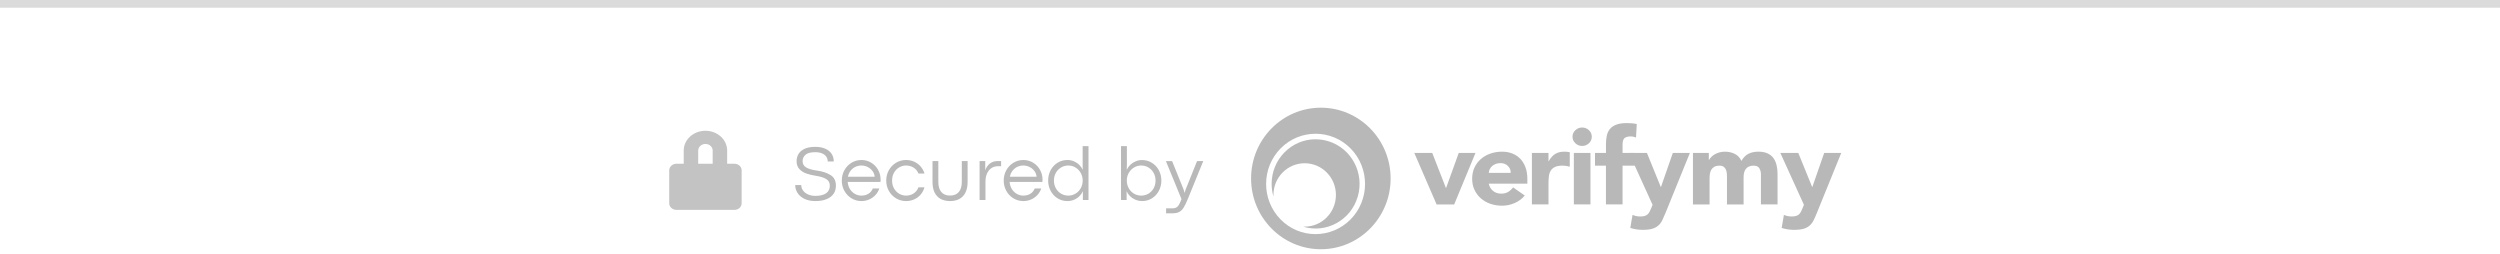 <svg width="325" height="33" viewBox="0 0 325 33" fill="none" xmlns="http://www.w3.org/2000/svg">
<g opacity="0.3">
<path d="M183.858 19.883H186.192L187.965 24.428H187.995L189.636 19.883H191.812L189.045 26.577H186.757L183.858 19.883Z" fill="#121212"/>
<path d="M198.22 25.418C197.874 25.839 197.437 26.166 196.91 26.397C196.383 26.627 195.834 26.742 195.269 26.742C194.731 26.742 194.226 26.659 193.748 26.494C193.274 26.328 192.86 26.091 192.51 25.785C192.16 25.479 191.885 25.108 191.682 24.677C191.478 24.245 191.38 23.762 191.38 23.23C191.38 22.697 191.482 22.215 191.682 21.783C191.885 21.351 192.16 20.981 192.51 20.675C192.86 20.369 193.274 20.131 193.748 19.966C194.222 19.8 194.731 19.718 195.269 19.718C195.77 19.718 196.221 19.8 196.632 19.966C197.038 20.131 197.384 20.369 197.67 20.675C197.953 20.984 198.171 21.351 198.325 21.783C198.48 22.215 198.555 22.697 198.555 23.23V23.878H193.537C193.624 24.273 193.812 24.587 194.098 24.82C194.388 25.054 194.742 25.173 195.163 25.173C195.517 25.173 195.818 25.098 196.063 24.946C196.308 24.795 196.522 24.601 196.703 24.36L198.22 25.418ZM196.391 22.471C196.402 22.122 196.281 21.823 196.029 21.575C195.781 21.326 195.457 21.204 195.066 21.204C194.825 21.204 194.614 21.24 194.433 21.315C194.253 21.387 194.094 21.485 193.966 21.596C193.838 21.711 193.737 21.844 193.665 21.995C193.594 22.147 193.552 22.305 193.541 22.471H196.391Z" fill="#121212"/>
<path d="M199.142 19.883H201.303V20.956H201.333C201.562 20.542 201.837 20.232 202.153 20.027C202.47 19.822 202.869 19.718 203.35 19.718C203.475 19.718 203.599 19.721 203.723 19.732C203.847 19.743 203.964 19.761 204.069 19.786V21.672C203.915 21.625 203.765 21.593 203.614 21.567C203.463 21.546 203.309 21.531 203.147 21.531C202.733 21.531 202.409 21.585 202.168 21.697C201.928 21.808 201.743 21.959 201.615 22.157C201.487 22.355 201.401 22.593 201.363 22.866C201.325 23.143 201.306 23.446 201.306 23.777V26.573H199.146V19.883H199.142Z" fill="#121212"/>
<path d="M204.426 17.774C204.426 17.443 204.551 17.162 204.795 16.928C205.04 16.694 205.334 16.576 205.68 16.576C206.026 16.576 206.32 16.694 206.565 16.928C206.809 17.162 206.933 17.443 206.933 17.774C206.933 18.105 206.809 18.386 206.565 18.62C206.32 18.854 206.026 18.972 205.68 18.972C205.334 18.972 205.04 18.854 204.795 18.62C204.551 18.389 204.426 18.105 204.426 17.774ZM204.6 19.883H206.76V26.576H204.6V19.883Z" fill="#121212"/>
<path d="M208.777 21.535H207.35V19.883H208.777V18.699C208.777 18.332 208.811 17.986 208.879 17.659C208.947 17.331 209.075 17.047 209.266 16.799C209.458 16.551 209.733 16.356 210.095 16.212C210.456 16.068 210.927 16 211.514 16C211.736 16 211.95 16.011 212.161 16.029C212.372 16.047 212.579 16.079 212.782 16.126L212.681 17.875C212.556 17.828 212.44 17.796 212.334 17.771C212.229 17.749 212.109 17.735 211.973 17.735C211.627 17.735 211.367 17.806 211.194 17.947C211.021 18.091 210.934 18.382 210.934 18.821V19.883H212.534V21.535H210.934V26.573H208.773V21.535H208.777Z" fill="#121212"/>
<path d="M216.524 27.663C216.381 28.02 216.242 28.336 216.106 28.613C215.971 28.89 215.801 29.121 215.594 29.308C215.387 29.495 215.128 29.639 214.808 29.736C214.491 29.833 214.074 29.88 213.554 29.88C212.997 29.88 212.459 29.797 211.939 29.632L212.229 27.937C212.557 28.074 212.892 28.142 213.238 28.142C213.479 28.142 213.675 28.117 213.829 28.066C213.983 28.016 214.111 27.944 214.209 27.847C214.311 27.75 214.394 27.635 214.461 27.494C214.529 27.358 214.601 27.196 214.676 27.012L214.834 26.627L211.766 19.879H214.1L215.899 24.299H215.929L217.469 19.879H219.686L216.524 27.663Z" fill="#121212"/>
<path d="M220.072 19.883H222.146V20.794H222.176C222.244 20.664 222.338 20.538 222.466 20.409C222.59 20.279 222.741 20.164 222.914 20.063C223.087 19.962 223.283 19.88 223.505 19.815C223.727 19.75 223.964 19.718 224.224 19.718C224.713 19.718 225.146 19.815 225.526 20.005C225.906 20.2 226.192 20.502 226.384 20.916C226.633 20.484 226.938 20.178 227.292 19.995C227.645 19.811 228.082 19.718 228.602 19.718C229.072 19.718 229.467 19.793 229.791 19.944C230.111 20.095 230.367 20.3 230.555 20.563C230.743 20.826 230.875 21.132 230.958 21.485C231.041 21.837 231.082 22.215 231.082 22.622V26.573H228.922V22.679C228.922 22.366 228.85 22.1 228.714 21.873C228.575 21.65 228.327 21.535 227.973 21.535C227.724 21.535 227.514 21.575 227.348 21.654C227.179 21.733 227.047 21.841 226.945 21.977C226.844 22.114 226.772 22.276 226.731 22.46C226.689 22.643 226.667 22.838 226.667 23.039V26.577H224.506V23.039C224.506 22.92 224.502 22.773 224.491 22.6C224.48 22.427 224.45 22.262 224.389 22.104C224.333 21.949 224.239 21.816 224.107 21.704C223.979 21.593 223.787 21.538 223.539 21.538C223.26 21.538 223.034 21.585 222.861 21.682C222.688 21.78 222.556 21.909 222.466 22.067C222.375 22.229 222.315 22.409 222.285 22.611C222.255 22.812 222.244 23.025 222.244 23.244V26.577H220.083V19.883H220.072Z" fill="#121212"/>
<path d="M236.201 27.663C236.058 28.02 235.918 28.336 235.783 28.613C235.647 28.89 235.478 29.121 235.271 29.308C235.064 29.495 234.804 29.639 234.484 29.736C234.168 29.833 233.75 29.88 233.231 29.88C232.674 29.88 232.135 29.797 231.616 29.632L231.906 27.937C232.233 28.074 232.568 28.142 232.915 28.142C233.155 28.142 233.351 28.117 233.506 28.066C233.66 28.016 233.788 27.944 233.886 27.847C233.987 27.75 234.07 27.635 234.138 27.494C234.206 27.358 234.277 27.196 234.353 27.012L234.511 26.627L231.443 19.879H233.777L235.576 24.299H235.606L237.146 19.879H239.363L236.201 27.663Z" fill="#121212"/>
</g>
<g opacity="0.3">
<path d="M171.026 18.103C167.862 18.109 165.306 20.712 165.312 23.916C165.312 24.471 165.394 25.021 165.547 25.554C165.547 25.482 165.547 25.415 165.547 25.343C165.547 23.067 167.364 21.223 169.609 21.223C171.853 21.223 173.67 23.067 173.67 25.343C173.67 27.619 171.853 29.463 169.609 29.463C169.537 29.463 169.472 29.463 169.401 29.463H169.39C172.411 30.384 175.602 28.641 176.505 25.571C177.409 22.5 175.695 19.269 172.668 18.353C172.137 18.192 171.585 18.109 171.032 18.109L171.026 18.103Z" fill="#121212"/>
<path d="M171.71 14C166.702 14 162.64 18.12 162.64 23.2C162.64 28.28 166.702 32.4 171.71 32.4C176.718 32.4 180.78 28.28 180.78 23.2C180.78 18.12 176.718 14 171.71 14ZM171.02 30.434C169.318 30.44 167.681 29.757 166.483 28.53L166.461 28.508C163.959 25.948 163.976 21.817 166.494 19.28C169.017 16.743 173.089 16.759 175.591 19.313C178.092 21.873 178.076 26.004 175.558 28.541C174.348 29.751 172.717 30.434 171.02 30.434Z" fill="#121212"/>
</g>
<path d="M106.008 26.139C105.438 26.139 104.954 26.04 104.556 25.841C104.162 25.642 103.867 25.385 103.671 25.07C103.476 24.752 103.378 24.416 103.378 24.061H104.163C104.163 24.31 104.238 24.542 104.387 24.757C104.536 24.969 104.75 25.14 105.028 25.269C105.307 25.398 105.632 25.463 106.003 25.463C106.606 25.463 107.068 25.352 107.39 25.13C107.715 24.905 107.877 24.575 107.877 24.141C107.877 23.75 107.718 23.459 107.4 23.271C107.082 23.078 106.631 22.939 106.048 22.853C105.587 22.78 105.178 22.681 104.82 22.555C104.462 22.429 104.162 22.236 103.92 21.978C103.678 21.72 103.557 21.38 103.557 20.959C103.557 20.611 103.64 20.298 103.805 20.019C103.971 19.738 104.235 19.512 104.596 19.343C104.96 19.174 105.423 19.09 105.983 19.09C106.493 19.09 106.929 19.171 107.29 19.333C107.652 19.492 107.925 19.714 108.111 19.999C108.296 20.284 108.389 20.614 108.389 20.989H107.604C107.604 20.75 107.539 20.54 107.41 20.357C107.284 20.175 107.098 20.034 106.853 19.935C106.611 19.835 106.319 19.785 105.978 19.785C105.388 19.785 104.967 19.896 104.715 20.119C104.463 20.337 104.337 20.617 104.337 20.959C104.337 21.317 104.498 21.59 104.82 21.779C105.144 21.968 105.633 22.104 106.286 22.187C106.979 22.29 107.549 22.485 107.996 22.773C108.444 23.058 108.668 23.514 108.668 24.141C108.668 24.555 108.562 24.913 108.349 25.215C108.137 25.513 107.831 25.741 107.43 25.901C107.032 26.06 106.558 26.139 106.008 26.139ZM114.479 23.34C114.479 23.383 114.474 23.488 114.464 23.653H110.199C110.229 24.008 110.328 24.32 110.497 24.588C110.67 24.857 110.885 25.064 111.143 25.209C111.402 25.355 111.679 25.428 111.974 25.428C112.328 25.428 112.635 25.349 112.893 25.19C113.155 25.03 113.346 24.8 113.465 24.499H114.31C114.211 24.81 114.049 25.09 113.823 25.339C113.598 25.587 113.326 25.783 113.008 25.925C112.693 26.068 112.353 26.139 111.989 26.139C111.518 26.139 111.087 26.02 110.696 25.781C110.305 25.543 109.997 25.22 109.771 24.812C109.546 24.404 109.433 23.957 109.433 23.47C109.433 22.982 109.546 22.535 109.771 22.127C109.997 21.72 110.305 21.396 110.696 21.158C111.087 20.919 111.518 20.8 111.989 20.8C112.456 20.8 112.88 20.917 113.261 21.153C113.643 21.385 113.941 21.696 114.156 22.087C114.372 22.475 114.479 22.893 114.479 23.34ZM113.704 22.977C113.687 22.719 113.599 22.479 113.44 22.256C113.281 22.031 113.072 21.852 112.814 21.72C112.555 21.584 112.277 21.516 111.979 21.516C111.704 21.516 111.443 21.574 111.198 21.69C110.956 21.806 110.749 21.975 110.577 22.197C110.408 22.416 110.293 22.676 110.234 22.977H113.704ZM117.786 26.139C117.312 26.139 116.877 26.02 116.483 25.781C116.089 25.543 115.777 25.22 115.548 24.812C115.323 24.404 115.21 23.957 115.21 23.47C115.21 22.982 115.323 22.535 115.548 22.127C115.777 21.72 116.089 21.396 116.483 21.158C116.877 20.919 117.312 20.8 117.786 20.8C118.17 20.8 118.525 20.874 118.849 21.023C119.178 21.173 119.456 21.38 119.685 21.645C119.913 21.91 120.081 22.215 120.187 22.56H119.401C119.265 22.228 119.053 21.971 118.765 21.789C118.477 21.607 118.15 21.516 117.786 21.516C117.474 21.516 117.179 21.597 116.901 21.759C116.622 21.918 116.397 22.147 116.224 22.445C116.055 22.744 115.971 23.085 115.971 23.47C115.971 23.857 116.055 24.2 116.224 24.499C116.397 24.797 116.622 25.027 116.901 25.19C117.179 25.349 117.474 25.428 117.786 25.428C118.153 25.428 118.48 25.335 118.765 25.15C119.053 24.964 119.265 24.697 119.401 24.349H120.182C120.082 24.704 119.918 25.017 119.69 25.289C119.461 25.558 119.183 25.766 118.854 25.916C118.526 26.065 118.17 26.139 117.786 26.139ZM123.518 26.139C123.057 26.139 122.654 26.051 122.31 25.876C121.968 25.697 121.701 25.422 121.509 25.05C121.32 24.676 121.226 24.207 121.226 23.643V20.939H121.982V23.624C121.982 24.213 122.112 24.661 122.374 24.966C122.639 25.271 123.017 25.423 123.508 25.423C123.998 25.423 124.375 25.273 124.636 24.971C124.902 24.666 125.034 24.217 125.034 23.624V20.939H125.79V23.643C125.79 24.207 125.694 24.676 125.501 25.05C125.309 25.422 125.042 25.697 124.701 25.876C124.363 26.051 123.969 26.139 123.518 26.139ZM127.346 26V20.939H128.082V22.132C128.211 21.761 128.413 21.469 128.688 21.257C128.967 21.045 129.293 20.939 129.668 20.939H130.145V21.61H129.707C129.402 21.61 129.129 21.69 128.887 21.849C128.648 22.008 128.46 22.24 128.32 22.545C128.181 22.846 128.112 23.201 128.112 23.609V26H127.346ZM135.529 23.34C135.529 23.383 135.524 23.488 135.514 23.653H131.249C131.278 24.008 131.378 24.32 131.547 24.588C131.719 24.857 131.935 25.064 132.193 25.209C132.452 25.355 132.728 25.428 133.023 25.428C133.378 25.428 133.685 25.349 133.943 25.19C134.205 25.03 134.396 24.8 134.515 24.499H135.36C135.261 24.81 135.098 25.09 134.873 25.339C134.647 25.587 134.376 25.783 134.058 25.925C133.743 26.068 133.403 26.139 133.038 26.139C132.568 26.139 132.137 26.02 131.746 25.781C131.355 25.543 131.046 25.22 130.821 24.812C130.596 24.404 130.483 23.957 130.483 23.47C130.483 22.982 130.596 22.535 130.821 22.127C131.046 21.72 131.355 21.396 131.746 21.158C132.137 20.919 132.568 20.8 133.038 20.8C133.506 20.8 133.93 20.917 134.311 21.153C134.692 21.385 134.991 21.696 135.206 22.087C135.421 22.475 135.529 22.893 135.529 23.34ZM134.754 22.977C134.737 22.719 134.649 22.479 134.49 22.256C134.331 22.031 134.122 21.852 133.864 21.72C133.605 21.584 133.327 21.516 133.028 21.516C132.753 21.516 132.493 21.574 132.248 21.69C132.006 21.806 131.799 21.975 131.626 22.197C131.457 22.416 131.343 22.676 131.283 22.977H134.754ZM138.756 26.139C138.292 26.139 137.869 26.021 137.488 25.786C137.107 25.548 136.807 25.224 136.588 24.817C136.369 24.409 136.26 23.96 136.26 23.47C136.26 22.979 136.368 22.53 136.583 22.122C136.802 21.715 137.102 21.393 137.483 21.158C137.864 20.919 138.292 20.8 138.766 20.8C139.077 20.8 139.366 20.859 139.631 20.979C139.899 21.098 140.128 21.254 140.317 21.446C140.509 21.638 140.656 21.847 140.759 22.072L140.744 21.595V19H141.505V26H140.774V24.861C140.661 25.107 140.506 25.327 140.307 25.523C140.111 25.715 139.879 25.866 139.611 25.975C139.346 26.084 139.061 26.139 138.756 26.139ZM138.88 25.428C139.221 25.428 139.535 25.342 139.82 25.17C140.108 24.997 140.335 24.762 140.501 24.464C140.666 24.166 140.749 23.834 140.749 23.47C140.749 23.111 140.665 22.783 140.496 22.485C140.33 22.187 140.105 21.951 139.82 21.779C139.535 21.604 139.221 21.516 138.88 21.516C138.539 21.516 138.224 21.602 137.935 21.774C137.65 21.943 137.425 22.177 137.259 22.475C137.094 22.773 137.011 23.105 137.011 23.47C137.011 23.834 137.092 24.166 137.254 24.464C137.42 24.762 137.645 24.997 137.93 25.17C138.215 25.342 138.532 25.428 138.88 25.428ZM148.48 26.139C148.046 26.139 147.647 26.025 147.282 25.796C146.917 25.567 146.644 25.256 146.462 24.861V26H145.731V19H146.496V21.371L146.477 22.072C146.589 21.831 146.743 21.615 146.939 21.426C147.138 21.234 147.368 21.083 147.63 20.974C147.892 20.861 148.172 20.805 148.47 20.805C148.937 20.805 149.362 20.924 149.743 21.163C150.127 21.398 150.429 21.72 150.648 22.127C150.866 22.535 150.976 22.982 150.976 23.47C150.976 23.96 150.866 24.409 150.648 24.817C150.429 25.224 150.129 25.548 149.748 25.786C149.367 26.021 148.944 26.139 148.48 26.139ZM148.356 25.428C148.694 25.428 149.005 25.345 149.29 25.18C149.576 25.014 149.801 24.782 149.967 24.484C150.136 24.185 150.22 23.847 150.22 23.47C150.22 23.098 150.136 22.765 149.967 22.47C149.801 22.172 149.576 21.938 149.29 21.769C149.005 21.6 148.692 21.516 148.351 21.516C148.013 21.516 147.701 21.604 147.416 21.779C147.131 21.951 146.904 22.187 146.735 22.485C146.569 22.783 146.486 23.111 146.486 23.47C146.486 23.837 146.569 24.171 146.735 24.469C146.904 24.767 147.131 25.002 147.416 25.175C147.705 25.344 148.018 25.428 148.356 25.428ZM151.592 27.73V27.084H152.433C152.635 27.084 152.8 27.046 152.93 26.97C153.059 26.893 153.167 26.78 153.253 26.631C153.342 26.486 153.44 26.278 153.546 26.01L153.591 25.876L151.567 20.944H152.373L153.879 24.663L153.994 25.085L154.123 24.668L155.614 20.944L156.425 20.939L154.421 25.856C154.216 26.36 154.032 26.739 153.869 26.994C153.707 27.253 153.515 27.44 153.293 27.556C153.071 27.672 152.779 27.73 152.418 27.73H151.592Z" fill="#B9B9B9"/>
<path opacity="0.25" d="M95.473 21.286H94.531V19.571C94.531 18.889 94.234 18.235 93.704 17.753C93.174 17.271 92.456 17 91.707 17C90.958 17 90.24 17.271 89.71 17.753C89.18 18.235 88.883 18.889 88.883 19.571V21.286H87.941C87.692 21.286 87.452 21.376 87.276 21.537C87.099 21.698 87 21.916 87 22.143V26.429C87 26.656 87.099 26.874 87.276 27.035C87.452 27.195 87.692 27.286 87.941 27.286H95.473C95.722 27.286 95.962 27.195 96.138 27.035C96.315 26.874 96.414 26.656 96.414 26.429V22.143C96.414 21.916 96.315 21.698 96.138 21.537C95.962 21.376 95.722 21.286 95.473 21.286ZM92.648 21.286H90.766V19.571C90.766 19.344 90.865 19.126 91.041 18.965C91.218 18.805 91.457 18.714 91.707 18.714C91.957 18.714 92.196 18.805 92.373 18.965C92.549 19.126 92.648 19.344 92.648 19.571V21.286Z" fill="#121212"/>
<line opacity="0.15" y1="0.5" x2="325" y2="0.5" stroke="#121212"/>
</svg>
